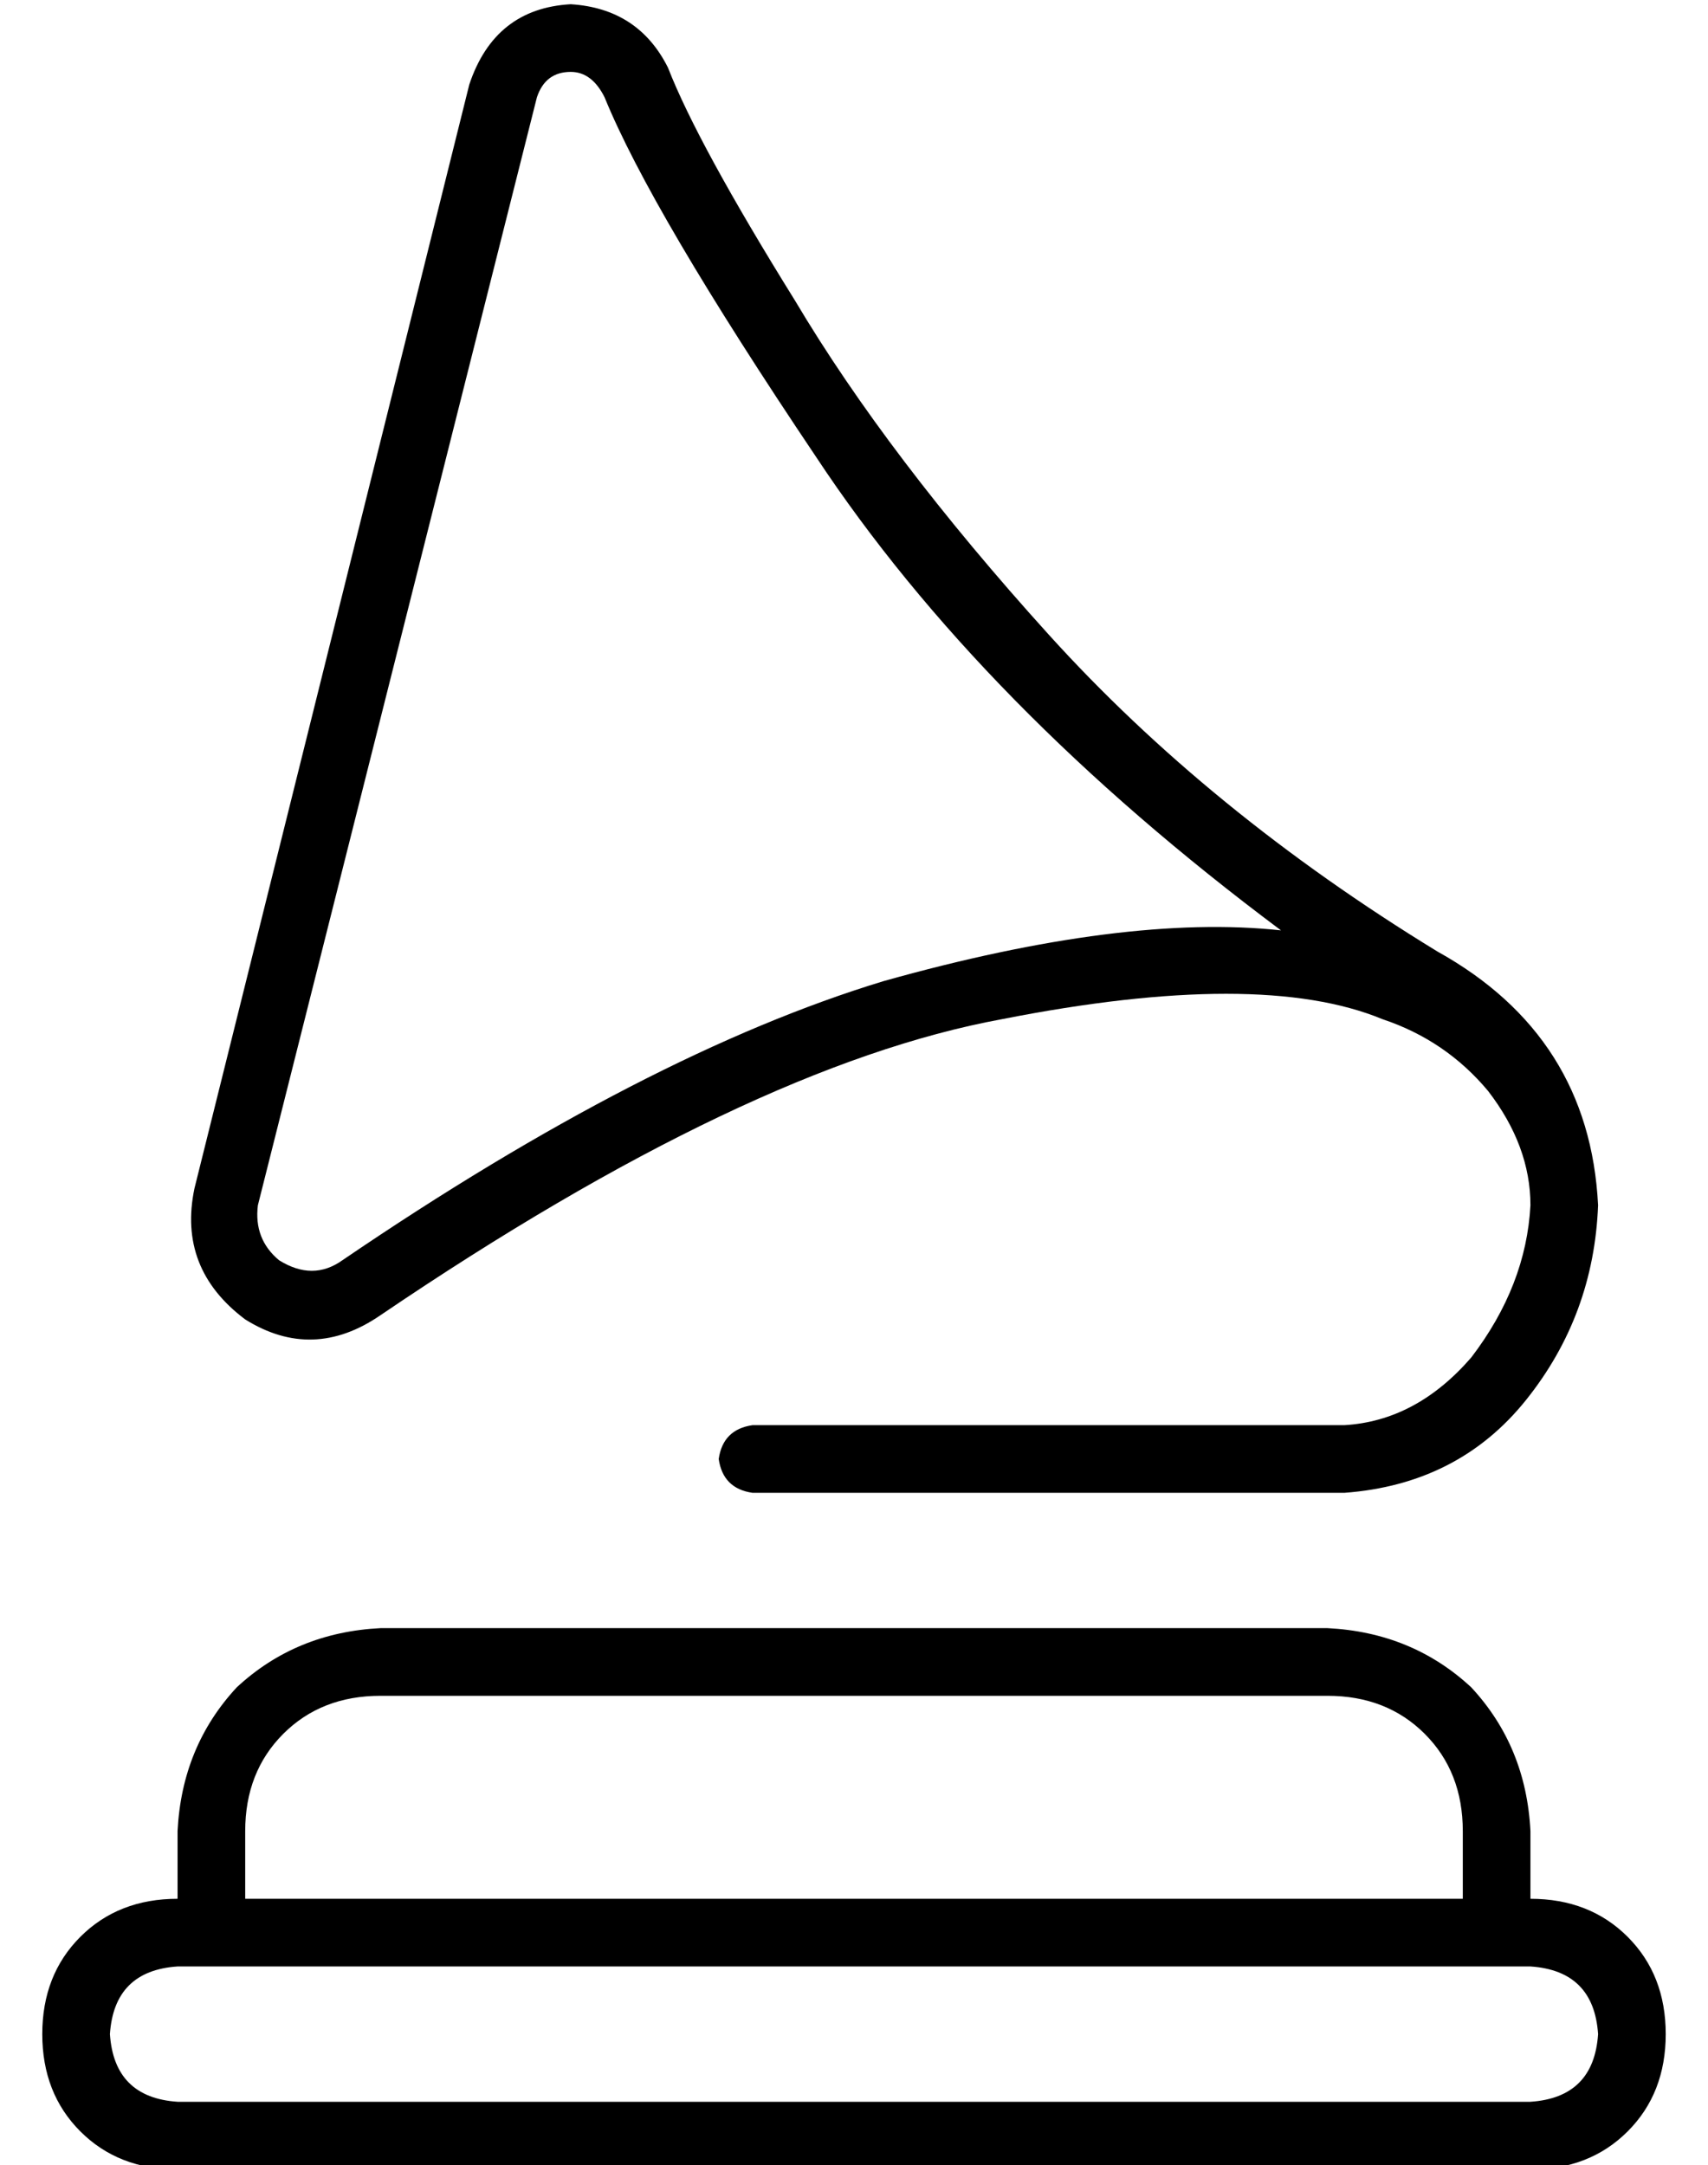 <?xml version="1.0" standalone="no"?>
<!DOCTYPE svg PUBLIC "-//W3C//DTD SVG 1.1//EN" "http://www.w3.org/Graphics/SVG/1.1/DTD/svg11.dtd" >
<svg xmlns="http://www.w3.org/2000/svg" xmlns:xlink="http://www.w3.org/1999/xlink" version="1.1" viewBox="-10 -40 404 512">
   <path fill="currentColor"
d="M117 -17q2 -6 8 -6q5 0 8 6q11 27 50 85q39 59 110 112q-37 -4 -94 12q-56 17 -128 66q-7 5 -15 0q-6 -5 -5 -13l66 -262v0zM148 -24q-7 -14 -23 -15q-18 1 -24 19l-65 261v0q-4 19 12 31q16 10 32 -1q87 -59 147 -70q61 -12 90 0q15 5 25 17q10 13 10 27q-1 19 -14 36
q-13 15 -30 16h-140v0q-7 1 -8 8q1 7 8 8h140v0q27 -2 43 -22t17 -46q-2 -40 -38 -60q-54 -33 -92 -75t-60 -79q-23 -37 -30 -55v0zM304 361q14 0 23 9v0v0q9 9 9 23v16v0h-288v0v-16v0q0 -14 9 -23t23 -9h224v0zM80 345q-20 1 -34 14v0v0q-13 14 -14 34v16v0q-14 0 -23 9
t-9 23t9 23t23 9h320v0q14 0 23 -9t9 -23t-9 -23t-23 -9v-16v0q-1 -20 -14 -34q-14 -13 -34 -14h-224v0zM32 425h320h-320h320q15 1 16 16q-1 15 -16 16h-320v0q-15 -1 -16 -16q1 -15 16 -16v0z" />
</svg>
